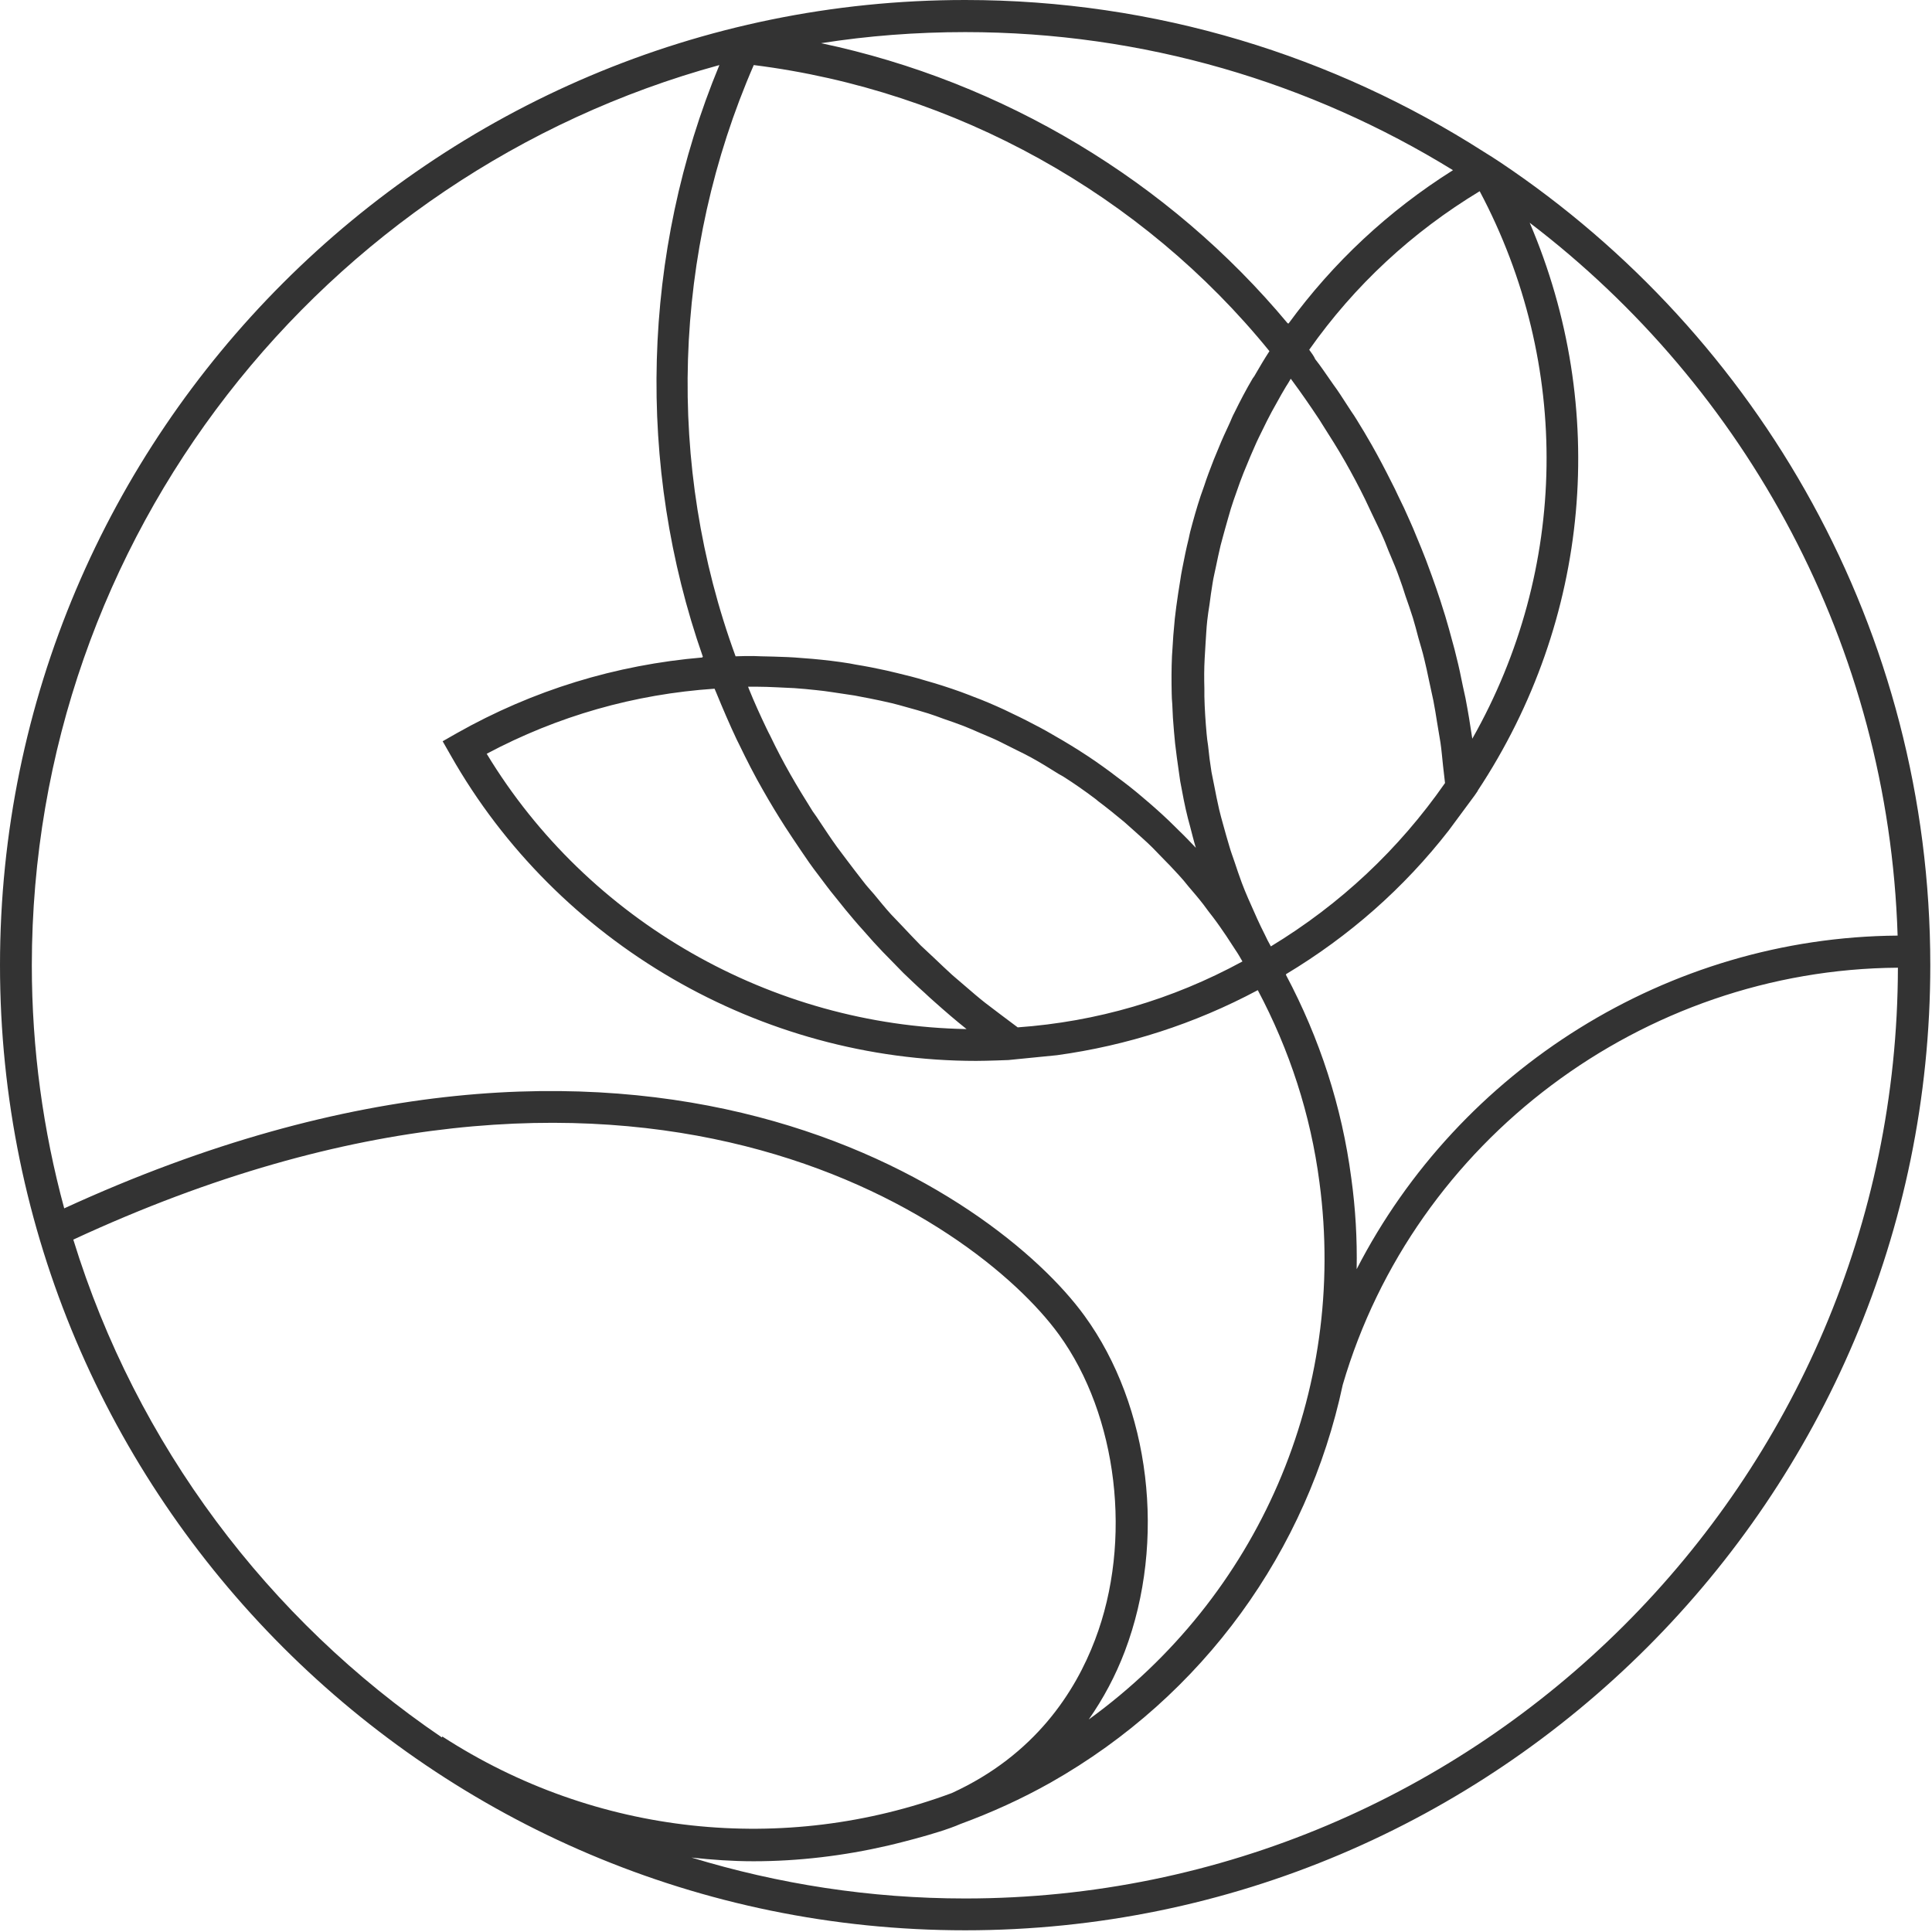 <svg width="68" height="68" viewBox="0 0 68 68" fill="none" xmlns="http://www.w3.org/2000/svg">
<path d="M33.97 67.94C52.7 67.94 67.94 52.7 67.94 33.97C67.94 22.2 61.92 11.81 52.8 5.71C52.61 5.58 52.41 5.46 52.22 5.34C46.95 1.97 40.69 0 33.97 0C15.24 0 0 15.24 0 33.97C0 52.7 15.24 67.94 33.97 67.94ZM33.97 66.82C30.62 66.82 27.39 66.31 24.34 65.38C25.07 65.46 25.79 65.51 26.52 65.51C28.1 65.51 29.69 65.32 31.25 64.96C31.25 64.96 33.01 64.55 33.8 64.2C34.89 63.8 35.95 63.32 36.98 62.74C42.38 59.68 46.02 54.56 47.26 48.74C49.78 40.13 57.83 34.12 66.8 34.06C66.77 52.13 52.05 66.82 33.97 66.82ZM66.79 32.93C58.7 32.99 51.36 37.65 47.75 44.67C47.77 43.61 47.71 42.54 47.56 41.46C47.23 38.95 46.45 36.55 45.26 34.31L45.27 34.3L45.26 34.29C47.49 32.95 49.41 31.26 50.99 29.23L51.9 28L52.01 27.84V27.83C55.99 21.81 56.63 14.36 53.84 7.84C61.46 13.65 66.47 22.71 66.79 32.93ZM34.02 36.22C27.16 36.1 20.7 32.43 17.13 26.53C19.63 25.2 22.33 24.43 25.15 24.24C25.17 24.29 25.19 24.33 25.21 24.38C25.44 24.94 25.68 25.5 25.93 26.03C25.96 26.08 25.98 26.14 26.01 26.19C26.28 26.75 26.56 27.3 26.86 27.82C27.11 28.26 27.37 28.69 27.64 29.11C27.73 29.25 27.82 29.38 27.91 29.52C28.1 29.8 28.29 30.09 28.48 30.36C28.59 30.51 28.7 30.67 28.82 30.82C29.01 31.07 29.19 31.32 29.39 31.56C29.51 31.71 29.64 31.87 29.76 32.02C29.96 32.26 30.15 32.49 30.36 32.72C30.49 32.87 30.62 33.01 30.75 33.16C30.96 33.39 31.18 33.62 31.4 33.84C31.53 33.97 31.66 34.11 31.79 34.24C32.04 34.48 32.29 34.72 32.55 34.95C32.66 35.05 32.77 35.16 32.89 35.26C33.26 35.59 33.63 35.91 34.02 36.22ZM46.08 12.31C47.68 10.04 49.7 8.17 52.08 6.73C55.32 12.83 55.2 20.04 51.82 26C51.75 25.52 51.67 25.04 51.58 24.57C51.55 24.43 51.52 24.3 51.49 24.16C51.42 23.81 51.35 23.47 51.26 23.12C51.22 22.94 51.17 22.76 51.12 22.58C51.04 22.28 50.96 21.99 50.87 21.69C50.81 21.5 50.75 21.31 50.69 21.12C50.6 20.84 50.5 20.56 50.4 20.28C50.33 20.09 50.26 19.9 50.19 19.71C50.08 19.43 49.97 19.15 49.85 18.87C49.78 18.69 49.7 18.51 49.62 18.33C49.49 18.03 49.35 17.73 49.2 17.43C49.13 17.28 49.06 17.13 48.98 16.98C48.76 16.54 48.53 16.1 48.28 15.66C48.11 15.36 47.93 15.06 47.75 14.77C47.69 14.67 47.63 14.58 47.56 14.48C47.43 14.28 47.3 14.08 47.17 13.88C47.1 13.77 47.02 13.66 46.94 13.55C46.81 13.36 46.68 13.18 46.55 12.99C46.47 12.87 46.38 12.76 46.29 12.64C46.25 12.54 46.16 12.42 46.08 12.31ZM44.73 33.31C44.65 33.17 44.58 33.03 44.51 32.88C44.42 32.7 44.33 32.52 44.25 32.34C44.14 32.1 44.04 31.86 43.93 31.62C43.85 31.44 43.78 31.26 43.71 31.08C43.62 30.83 43.53 30.58 43.45 30.33C43.39 30.15 43.32 29.97 43.27 29.79C43.19 29.53 43.12 29.27 43.05 29.02C43 28.84 42.95 28.66 42.91 28.49C42.85 28.22 42.79 27.94 42.74 27.67C42.71 27.5 42.67 27.34 42.64 27.17C42.59 26.86 42.55 26.55 42.52 26.24C42.5 26.11 42.48 25.97 42.47 25.84C42.43 25.4 42.4 24.95 42.39 24.51C42.39 24.42 42.39 24.33 42.39 24.24C42.38 23.89 42.38 23.53 42.4 23.18C42.41 23.01 42.42 22.84 42.43 22.67C42.45 22.4 42.46 22.12 42.49 21.85C42.51 21.66 42.54 21.47 42.57 21.28C42.6 21.03 42.64 20.77 42.68 20.52C42.71 20.32 42.76 20.13 42.8 19.93C42.85 19.69 42.9 19.45 42.96 19.2C43.01 19 43.07 18.8 43.12 18.61C43.19 18.37 43.25 18.14 43.32 17.91C43.38 17.71 43.45 17.52 43.52 17.32C43.6 17.09 43.68 16.86 43.77 16.64C43.85 16.44 43.93 16.25 44.01 16.06C44.11 15.84 44.2 15.61 44.31 15.39C44.4 15.2 44.5 15.01 44.59 14.82C44.7 14.6 44.82 14.38 44.94 14.17C45.04 13.98 45.15 13.8 45.26 13.61C45.32 13.52 45.38 13.42 45.43 13.33C45.45 13.36 45.47 13.38 45.49 13.41C45.8 13.83 46.09 14.25 46.37 14.67C46.42 14.75 46.48 14.83 46.53 14.92C46.81 15.36 47.09 15.8 47.34 16.24C47.59 16.68 47.83 17.13 48.05 17.58C48.14 17.76 48.21 17.93 48.3 18.11C48.43 18.39 48.57 18.66 48.69 18.94C48.78 19.14 48.85 19.35 48.94 19.55C49.05 19.81 49.16 20.07 49.25 20.33C49.33 20.54 49.4 20.76 49.47 20.98C49.56 21.24 49.65 21.49 49.73 21.75C49.8 21.98 49.86 22.21 49.92 22.44C49.99 22.69 50.07 22.94 50.13 23.2C50.19 23.44 50.24 23.68 50.29 23.92C50.34 24.17 50.4 24.41 50.45 24.66C50.5 24.91 50.54 25.17 50.58 25.42C50.62 25.66 50.66 25.9 50.7 26.14C50.74 26.41 50.76 26.68 50.79 26.95C50.81 27.15 50.84 27.36 50.86 27.56C49.23 29.9 47.17 31.83 44.73 33.31ZM44.68 12.36C44.51 12.62 44.35 12.89 44.2 13.15C44.17 13.21 44.13 13.27 44.09 13.32C43.86 13.71 43.65 14.11 43.45 14.52C43.39 14.63 43.34 14.75 43.29 14.87C43.15 15.17 43.01 15.47 42.89 15.77C42.83 15.91 42.78 16.04 42.72 16.18C42.6 16.49 42.48 16.8 42.38 17.11C42.34 17.22 42.3 17.34 42.26 17.45C42.12 17.87 42 18.3 41.89 18.72C41.87 18.79 41.86 18.87 41.84 18.95C41.75 19.31 41.68 19.66 41.61 20.02C41.58 20.16 41.56 20.3 41.54 20.43C41.49 20.74 41.44 21.05 41.4 21.36C41.38 21.5 41.37 21.63 41.35 21.77C41.31 22.16 41.28 22.55 41.26 22.94C41.26 22.99 41.25 23.04 41.25 23.09C41.23 23.53 41.23 23.97 41.24 24.41C41.24 24.53 41.25 24.66 41.26 24.78C41.27 25.1 41.29 25.42 41.32 25.74C41.33 25.88 41.35 26.03 41.36 26.17C41.4 26.5 41.44 26.82 41.49 27.15C41.51 27.27 41.52 27.38 41.54 27.5C41.62 27.93 41.7 28.37 41.81 28.8C41.83 28.89 41.86 28.97 41.88 29.06C41.95 29.32 42.01 29.58 42.09 29.84C41.89 29.63 41.69 29.42 41.48 29.22C41.45 29.19 41.41 29.15 41.38 29.12C41.06 28.8 40.73 28.5 40.39 28.21C40.32 28.15 40.26 28.1 40.19 28.04C39.91 27.8 39.63 27.58 39.33 27.36C39.25 27.3 39.16 27.23 39.08 27.17C38.74 26.92 38.4 26.68 38.05 26.46C38.03 26.45 38.01 26.43 37.99 26.42C37.61 26.18 37.22 25.95 36.83 25.73C36.76 25.69 36.68 25.65 36.61 25.61C36.29 25.44 35.96 25.27 35.64 25.12C35.54 25.07 35.45 25.03 35.35 24.98C34.98 24.81 34.61 24.65 34.23 24.51C34.2 24.5 34.16 24.48 34.13 24.47C33.72 24.31 33.3 24.17 32.87 24.04C32.77 24.01 32.67 23.98 32.56 23.95C32.24 23.85 31.91 23.77 31.58 23.69C31.45 23.66 31.33 23.63 31.2 23.6C30.84 23.52 30.48 23.45 30.11 23.39C30.04 23.38 29.97 23.36 29.9 23.35C29.47 23.28 29.04 23.23 28.6 23.19C28.47 23.18 28.34 23.17 28.21 23.16C27.89 23.13 27.56 23.12 27.23 23.11C27.09 23.11 26.95 23.1 26.8 23.1C26.71 23.1 26.61 23.09 26.52 23.09C26.31 23.09 26.1 23.09 25.89 23.1C23.43 16.39 23.67 8.86 26.53 2.29C33.63 3.18 40.2 6.84 44.68 12.36ZM35.82 36.16C35.62 36.01 35.42 35.86 35.22 35.71C35.04 35.57 34.86 35.44 34.68 35.3C34.45 35.12 34.23 34.93 34.01 34.74C33.85 34.6 33.68 34.46 33.52 34.32C33.3 34.12 33.09 33.92 32.87 33.71C32.72 33.57 32.56 33.42 32.41 33.28C32.2 33.07 31.99 32.84 31.78 32.62C31.64 32.47 31.5 32.33 31.36 32.18C31.15 31.95 30.96 31.71 30.76 31.47C30.63 31.32 30.5 31.18 30.38 31.02C30.18 30.77 29.99 30.51 29.79 30.25C29.68 30.1 29.57 29.96 29.46 29.81C29.25 29.52 29.06 29.23 28.86 28.93C28.78 28.8 28.69 28.68 28.6 28.55C28.33 28.12 28.06 27.68 27.81 27.24C27.56 26.8 27.33 26.36 27.11 25.9C27.06 25.81 27.02 25.72 26.97 25.62C26.76 25.18 26.55 24.72 26.36 24.25C26.35 24.22 26.34 24.19 26.33 24.17C26.43 24.17 26.53 24.17 26.64 24.17C26.87 24.17 27.1 24.18 27.33 24.19C27.54 24.2 27.75 24.21 27.96 24.22C28.22 24.24 28.47 24.26 28.73 24.29C28.91 24.31 29.1 24.33 29.28 24.36C29.55 24.4 29.81 24.44 30.08 24.48C30.25 24.51 30.42 24.55 30.6 24.58C30.86 24.63 31.13 24.69 31.39 24.75C31.56 24.79 31.73 24.84 31.91 24.89C32.16 24.96 32.42 25.03 32.67 25.11C32.85 25.17 33.03 25.23 33.21 25.3C33.44 25.38 33.68 25.46 33.91 25.55C34.11 25.63 34.3 25.71 34.5 25.8C34.71 25.89 34.91 25.97 35.12 26.07C35.35 26.18 35.57 26.3 35.8 26.41C35.96 26.49 36.13 26.57 36.29 26.66C36.62 26.84 36.94 27.04 37.26 27.24C37.31 27.27 37.37 27.3 37.42 27.33C37.8 27.57 38.17 27.83 38.53 28.1C38.57 28.13 38.61 28.16 38.64 28.19C38.96 28.43 39.27 28.68 39.57 28.93C39.66 29.01 39.75 29.09 39.84 29.17C40.08 29.39 40.33 29.6 40.56 29.83C40.67 29.94 40.77 30.05 40.88 30.16C41.09 30.37 41.29 30.58 41.49 30.8C41.61 30.93 41.72 31.06 41.83 31.2C42.01 31.41 42.19 31.62 42.36 31.84C42.47 31.99 42.58 32.14 42.7 32.29C42.86 32.5 43.01 32.72 43.16 32.94C43.27 33.1 43.37 33.27 43.48 33.43C43.57 33.56 43.65 33.7 43.73 33.84C41.25 35.19 38.6 35.96 35.82 36.16ZM33.97 1.13C40.26 1.13 46.14 2.91 51.14 5.99C48.87 7.42 46.93 9.23 45.35 11.39L45.34 11.37L45.33 11.39C41.15 6.37 35.3 2.87 28.9 1.52C30.55 1.26 32.25 1.13 33.97 1.13ZM25.32 2.29C22.58 8.9 22.38 16.39 24.74 23.12H24.72L24.73 23.14C21.67 23.4 18.76 24.29 16.07 25.81L15.58 26.09L15.86 26.58C19.62 33.22 26.78 37.34 34.36 37.34C34.73 37.34 35.49 37.31 35.49 37.31L37.2 37.14C39.67 36.8 42.04 36.04 44.27 34.85C45.39 36.96 46.13 39.23 46.44 41.61C47.43 49.03 44.27 56.21 38.32 60.52C38.83 59.79 39.26 58.99 39.59 58.12C41.06 54.24 40.49 49.5 38.17 46.31C35.07 42.04 22.62 33.18 2.26 42.53C1.52 39.8 1.12 36.93 1.12 33.97C1.13 18.86 11.39 6.1 25.32 2.29ZM37.27 46.97C39.34 49.82 39.87 54.24 38.54 57.72C37.85 59.54 36.43 61.77 33.5 63.11C27.6 65.3 20.97 64.62 15.57 61.12L15.55 61.15C9.44 57 4.8 50.84 2.58 43.63C22.34 34.47 34.31 42.9 37.27 46.97Z" fill="#333333"/>
</svg>
